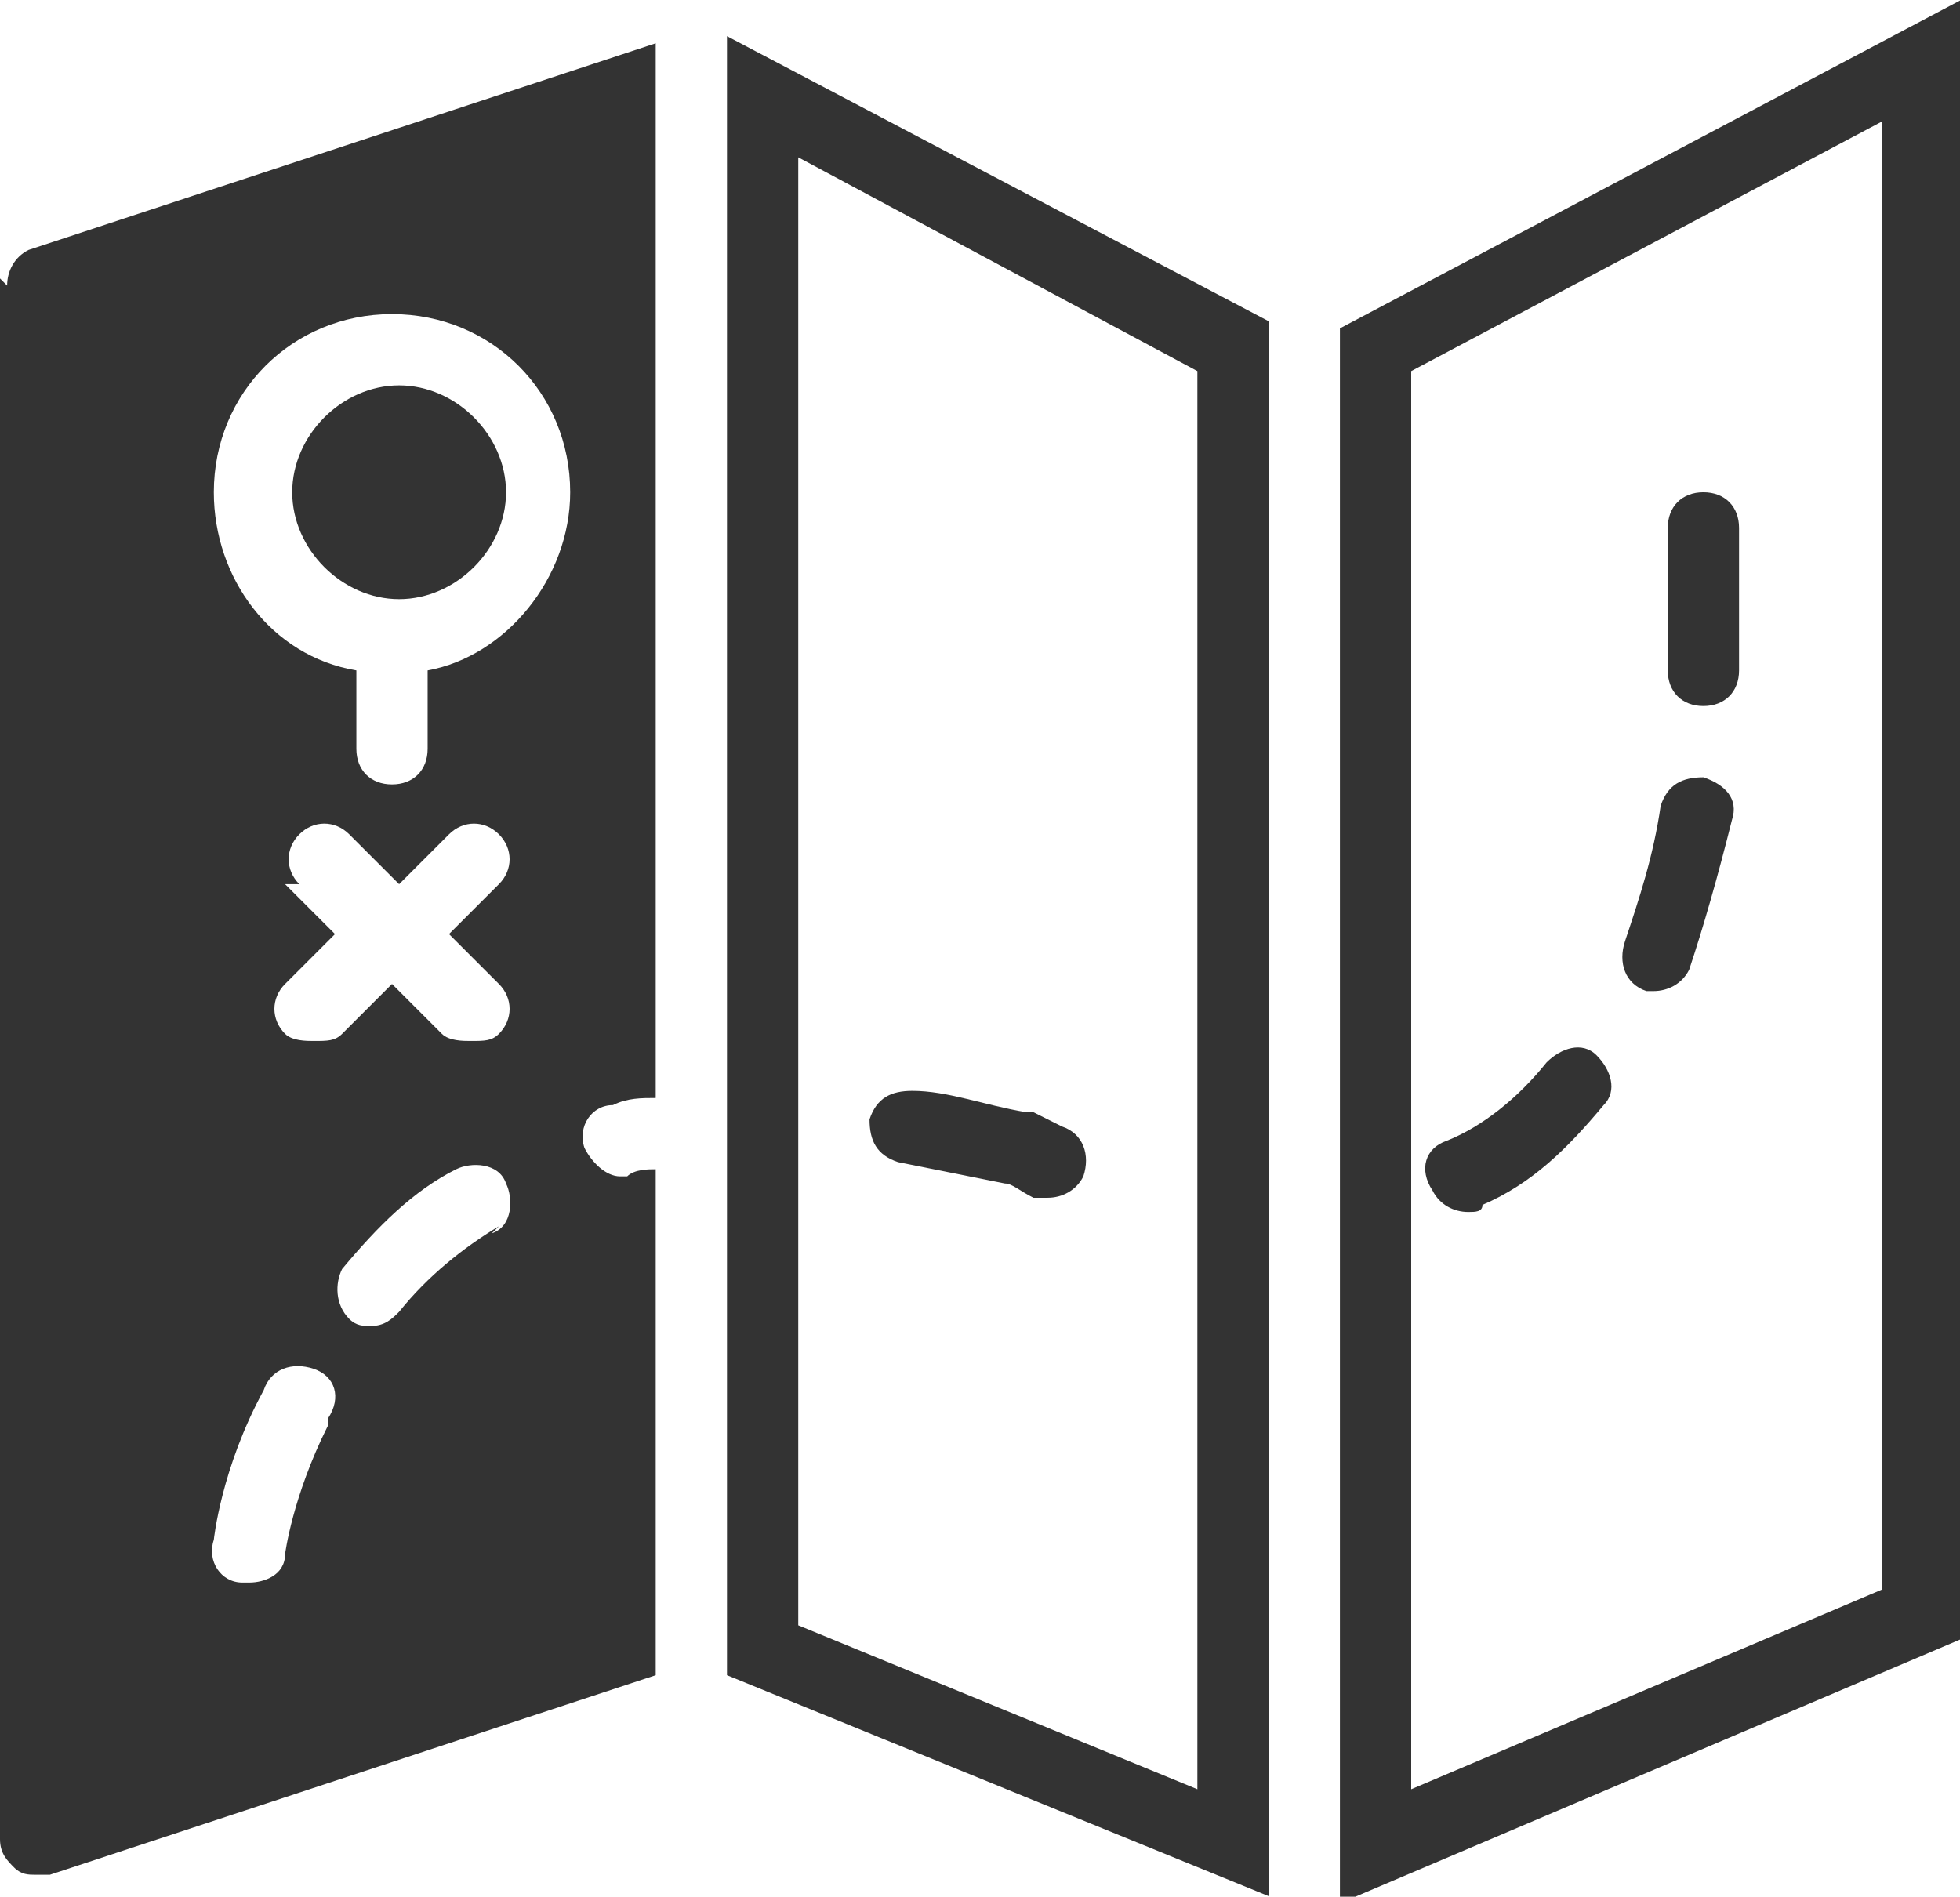<?xml version="1.0" encoding="UTF-8"?>
<!DOCTYPE svg PUBLIC "-//W3C//DTD SVG 1.1//EN" "http://www.w3.org/Graphics/SVG/1.1/DTD/svg11.dtd">
<!-- Creator: CorelDRAW X6 -->
<svg xmlns="http://www.w3.org/2000/svg" xml:space="preserve" width="1.119in" height="1.083in" version="1.1" style="shape-rendering:geometricPrecision; text-rendering:geometricPrecision; image-rendering:optimizeQuality; fill-rule:evenodd; clip-rule:evenodd"
viewBox="0 0 275 266"
 xmlns:xlink="http://www.w3.org/1999/xlink">
 <defs>
  <style type="text/css">
   <![CDATA[
    .fil0 {fill:#333333;fill-rule:nonzero}
   ]]>
  </style>
 </defs>
 <g id="Layer_x0020_1">
  <g id="_002-location.eps">
   <path class="fil0" d="M0 39l0 219c0,2 1,3 2,4 1,1 2,1 3,1 1,0 1,0 2,0l85 -28 0 -71c-1,0 -3,0 -4,1 0,0 -1,0 -1,0 -2,0 -4,-2 -5,-4 -1,-3 1,-6 4,-6 2,-1 4,-1 6,-1l0 -148 -88 29c-2,1 -3,3 -3,5zm46 161c-5,10 -6,18 -6,18 0,3 -3,4 -5,4 0,0 0,0 -1,0 -3,0 -5,-3 -4,-6 0,0 1,-10 7,-21 1,-3 4,-4 7,-3 3,1 4,4 2,7zm-4 -76c-2,-2 -2,-5 0,-7 2,-2 5,-2 7,0l7 7 7 -7c2,-2 5,-2 7,0 2,2 2,5 0,7l-7 7 7 7c2,2 2,5 0,7 -1,1 -2,1 -4,1 -1,0 -3,0 -4,-1l-7 -7 -7 7c-1,1 -2,1 -4,1 -1,0 -3,0 -4,-1 -2,-2 -2,-5 0,-7l7 -7 -7 -7zm28 48c-5,3 -10,7 -14,12 -1,1 -2,2 -4,2 -1,0 -2,0 -3,-1 -2,-2 -2,-5 -1,-7 5,-6 10,-11 16,-14 2,-1 6,-1 7,2 1,2 1,6 -2,7zm-15 -128c14,0 25,11 25,25 0,12 -9,23 -20,25l0 11c0,3 -2,5 -5,5 -3,0 -5,-2 -5,-5l0 -11c-12,-2 -20,-13 -20,-25 0,-14 11,-25 25,-25z"/>
   <path class="fil0" d="M71 69c0,8 -7,15 -15,15 -8,0 -15,-7 -15,-15 0,-8 7,-15 15,-15 8,0 15,7 15,15z"/>
   <path class="fil0" d="M149 158c-2,-1 -4,-2 -4,-2 0,0 -1,0 -1,0 -6,-1 -11,-3 -16,-3 -3,0 -5,1 -6,4 0,3 1,5 4,6 5,1 10,2 15,3 1,0 2,1 4,2 1,0 1,0 2,0 2,0 4,-1 5,-3 1,-3 0,-6 -3,-7z"/>
   <path class="fil0" d="M230 139c1,0 1,0 2,0 2,0 4,-1 5,-3 2,-6 4,-13 6,-21 1,-3 -1,-5 -4,-6 -3,0 -5,1 -6,4 -1,7 -3,13 -5,19 -1,3 0,6 3,7z"/>
   <path class="fil0" d="M206 170c1,0 2,0 2,-1 7,-3 12,-8 17,-14 2,-2 1,-5 -1,-7 -2,-2 -5,-1 -7,1 -4,5 -9,9 -14,11 -3,1 -4,4 -2,7 1,2 3,3 5,3z"/>
   <path class="fil0" d="M239 99c0,0 0,0 0,0 3,0 5,-2 5,-5 0,-5 0,-10 0,-15 0,-2 0,-4 0,-5 0,-3 -2,-5 -5,-5 -3,0 -5,2 -5,5 0,2 0,4 0,5 0,5 0,10 0,15 0,3 2,5 5,5z"/>
   <path class="fil0" d="M102 235l76 31 0 -221 -76 -40 0 230zm10 -213l56 30 0 199 -56 -23 0 -206z"/>
   <path class="fil0" d="M188 46l0 221 87 -37 0 -230 -87 46zm76 177l-66 28 0 -199 66 -35 0 206z"/>
  </g>
 </g>
</svg>
